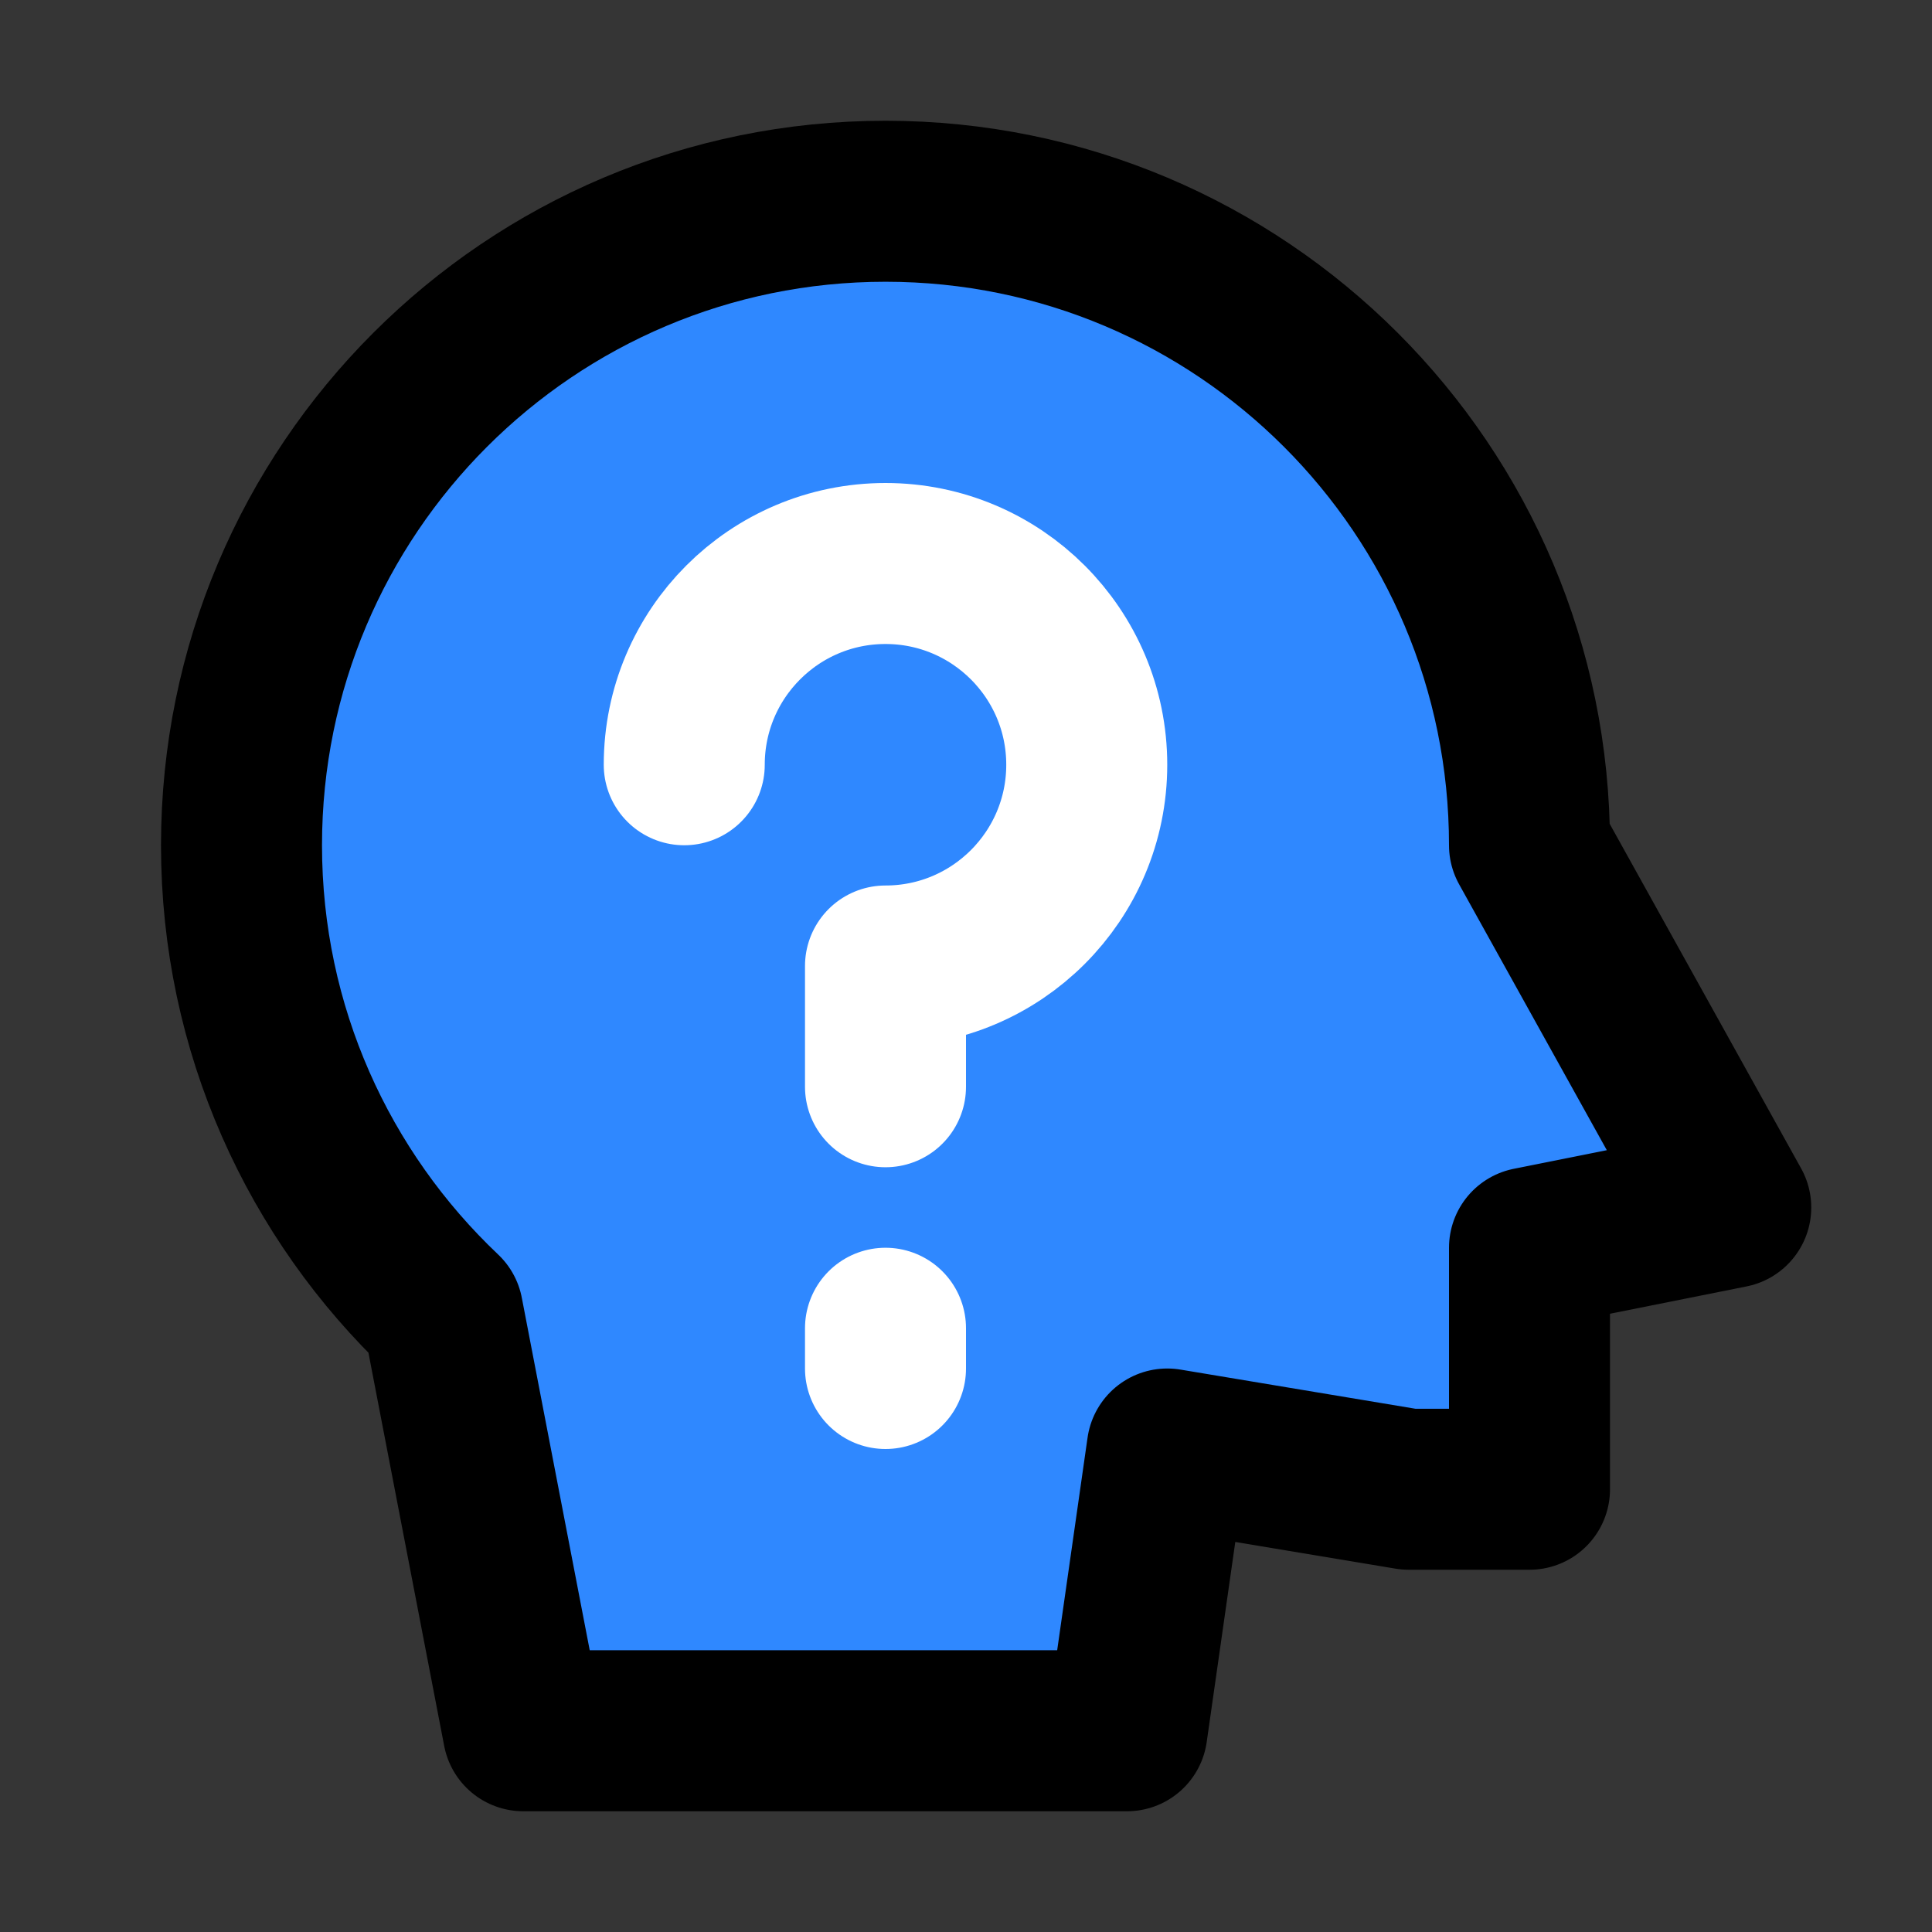 <!-- Uploaded to: SVG Repo, www.svgrepo.com, Transformed by: SVG Repo Mixer Tools -->
<svg width="800px" height="800px" viewBox="0 0 48 48" fill="none" xmlns="http://www.w3.org/2000/svg">
<rect x="0" y="0" width="48" height="48" fill="#333333" stroke="none"/>
<rect width="48" height="48" fill="white" fill-opacity="0.01"/>
<path d="M38 21L43 30L38 31V37H35L29 36L28 43H13L11 32.619C7.921 29.703 6 25.576 6 21C6 12.163 13.163 5 22 5C30.837 5 38 12.163 38 21Z" fill="#2F88FF" stroke="#000000" stroke-width="4" stroke-linecap="round" stroke-linejoin="round"/>
<path d="M17 19C17 16.239 19.239 14 22 14C24.761 14 27 16.239 27 19C27 21.761 24.761 24 22 24V27" stroke="white" stroke-width="4" stroke-linecap="round" stroke-linejoin="round"/>
<path d="M22 33V34" stroke="white" stroke-width="4" stroke-linecap="round" stroke-linejoin="round"/>
</svg>